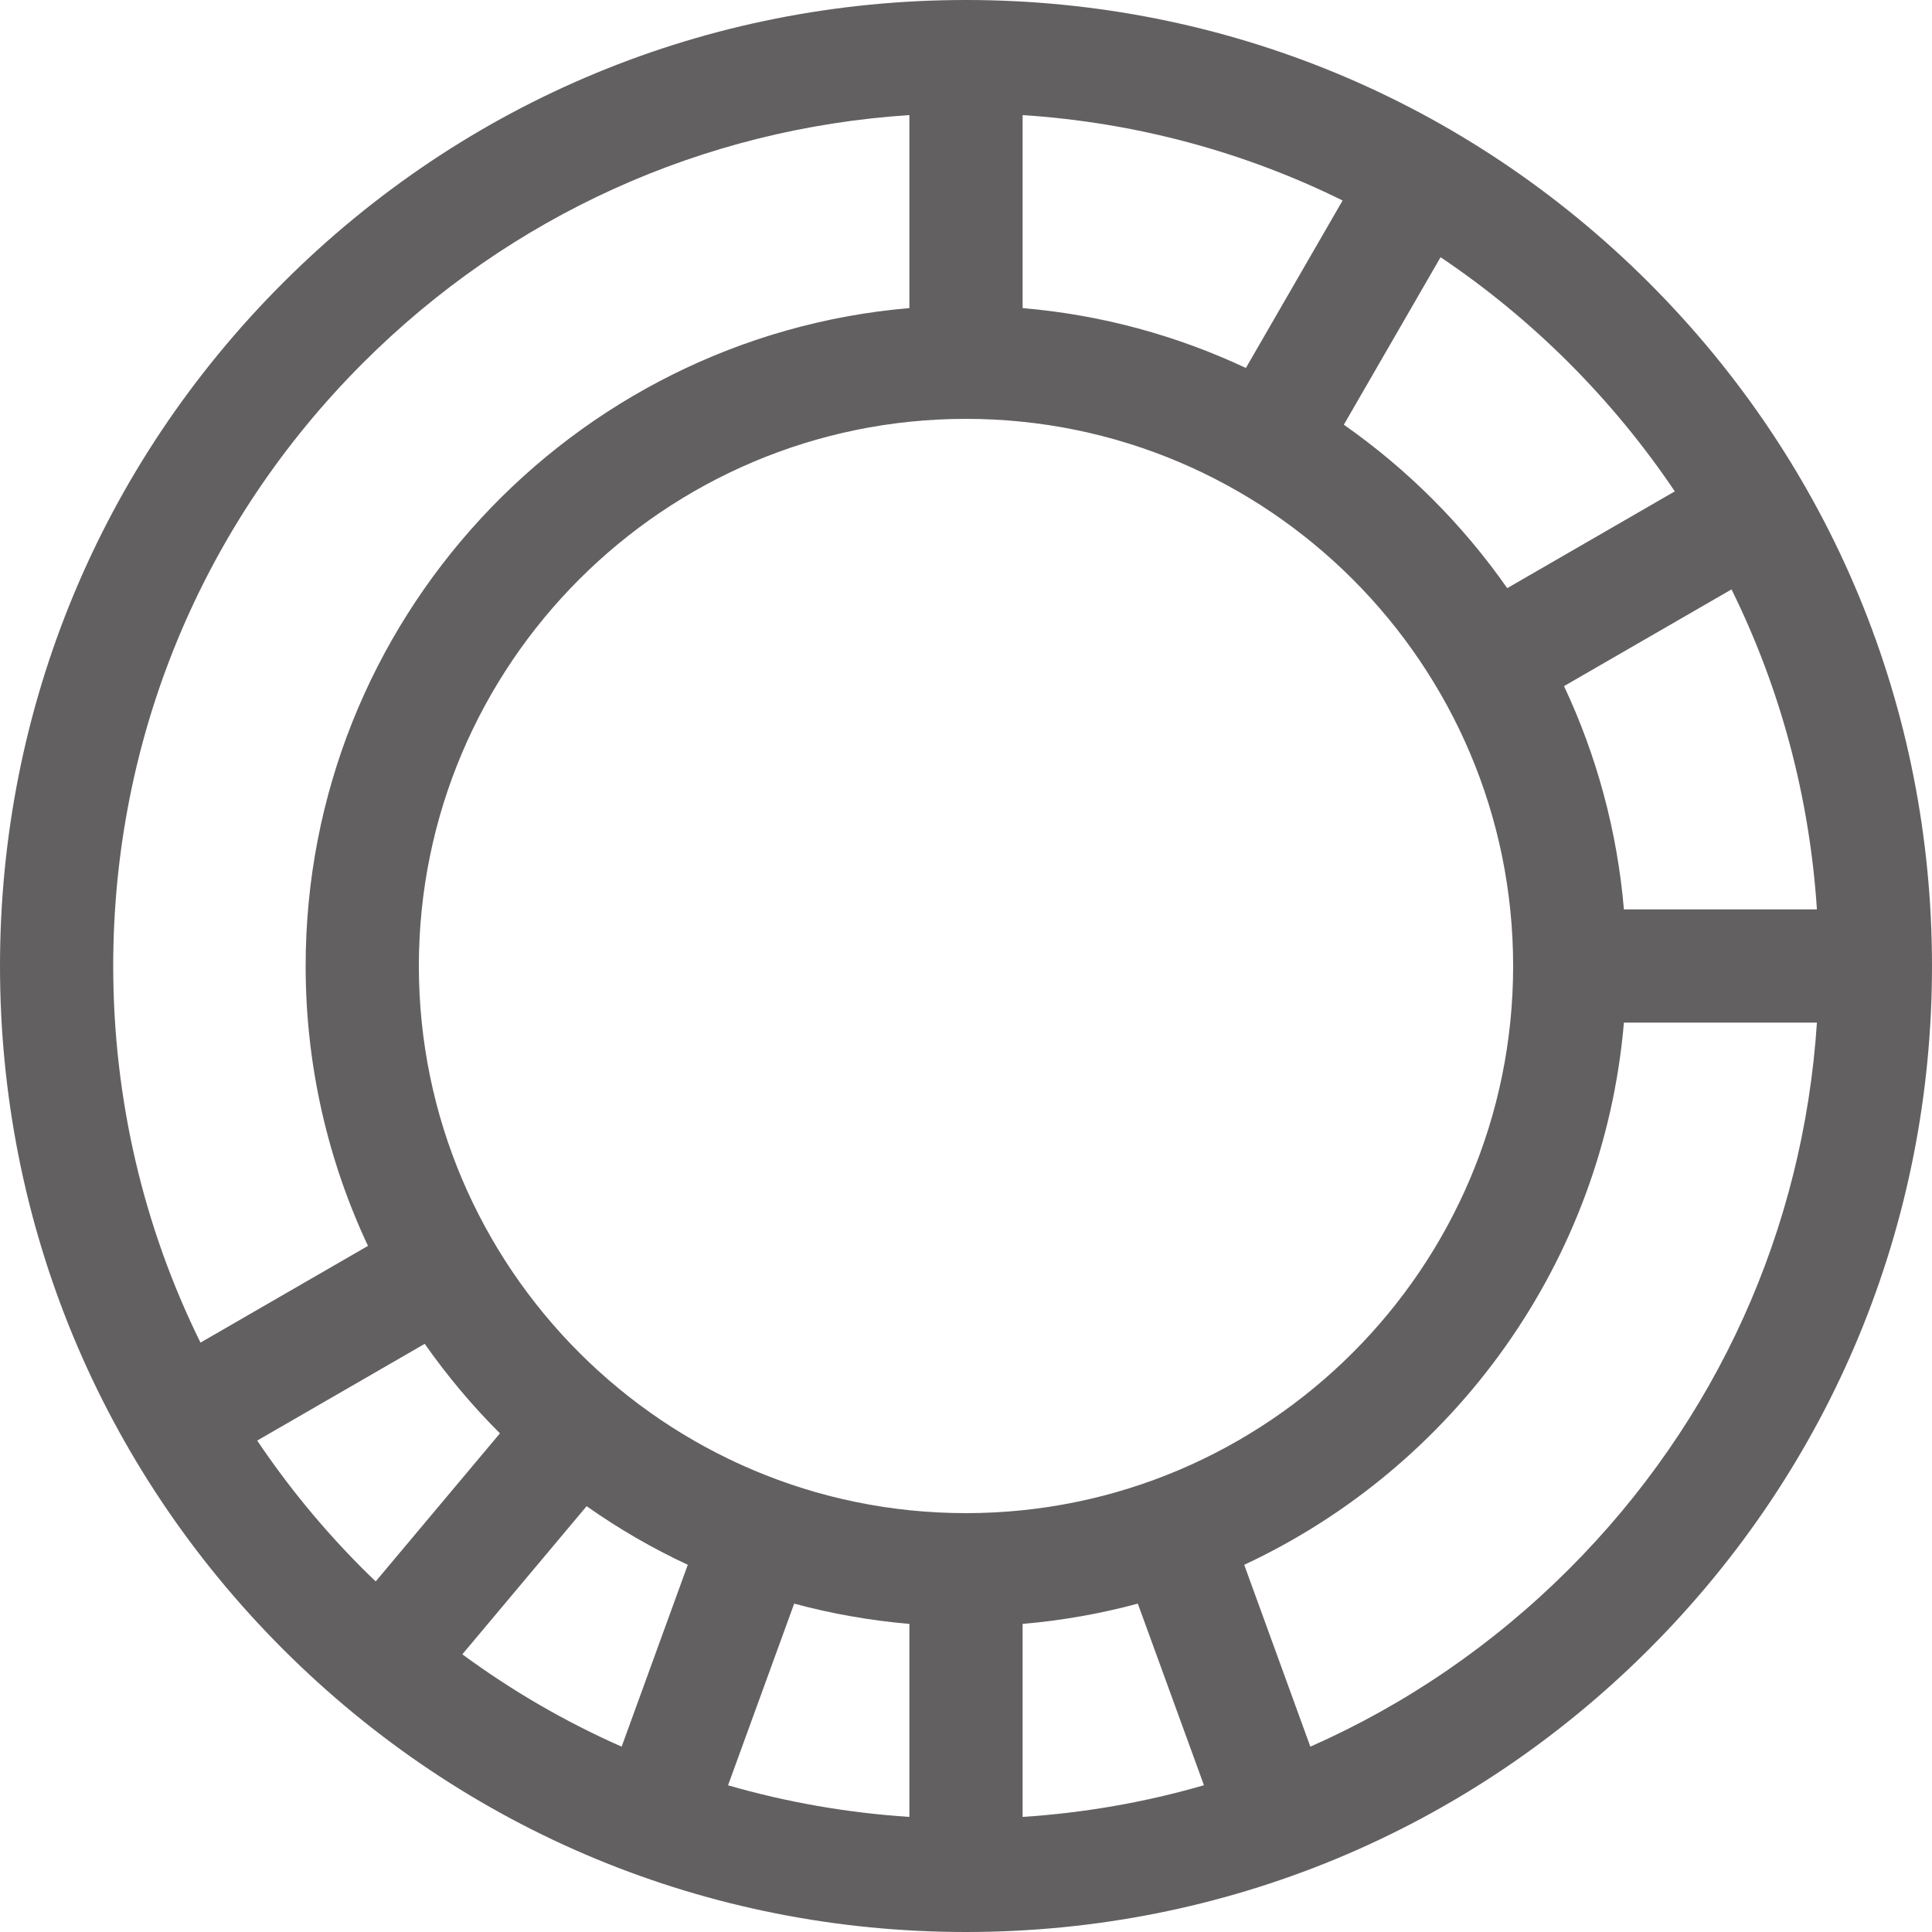 <svg width="30" height="30" viewBox="0 0 30 30" fill="none" xmlns="http://www.w3.org/2000/svg">
<path d="M25.607 4.393C22.773 1.56 19.007 0 15 0C10.993 0 7.226 1.56 4.393 4.393C1.56 7.226 0 10.993 0 15C0 19.007 1.56 22.773 4.393 25.607C7.226 28.44 10.993 30 15 30C19.007 30 22.773 28.44 25.607 25.607C28.44 22.773 30 19.007 30 15C30 10.993 28.44 7.226 25.607 4.393ZM25.216 14.121C25.111 12.891 24.788 11.722 24.286 10.654L26.887 9.152C27.647 10.692 28.099 12.374 28.213 14.121H25.216ZM10.68 24.298L9.653 27.122C8.782 26.738 7.954 26.258 7.179 25.688L9.109 23.388C9.603 23.736 10.128 24.041 10.68 24.298ZM12.332 24.901C12.91 25.057 13.508 25.163 14.121 25.216V28.213C13.158 28.15 12.215 27.985 11.305 27.722L12.332 24.901ZM15.879 25.216C16.492 25.163 17.09 25.057 17.668 24.901L18.695 27.721C17.785 27.985 16.842 28.15 15.879 28.213V25.216ZM15 23.496C10.315 23.496 6.504 19.685 6.504 15C6.504 10.315 10.315 6.504 15 6.504C19.685 6.504 23.496 10.315 23.496 15C23.496 19.685 19.685 23.496 15 23.496ZM15.879 4.784V1.787C17.626 1.901 19.308 2.353 20.848 3.113L19.346 5.714C18.278 5.212 17.109 4.889 15.879 4.784ZM23.404 9.133C22.714 8.146 21.854 7.286 20.867 6.595L22.369 3.994C23.078 4.47 23.746 5.019 24.364 5.636C24.981 6.254 25.53 6.922 26.006 7.63L23.404 9.133ZM14.121 1.787V4.784C8.877 5.232 4.746 9.642 4.746 15C4.746 16.553 5.094 18.026 5.714 19.346L3.113 20.848C2.227 19.052 1.758 17.062 1.758 15C1.758 11.463 3.135 8.137 5.636 5.636C7.929 3.344 10.915 1.996 14.121 1.787ZM6.595 20.867C6.944 21.364 7.335 21.83 7.763 22.257L5.834 24.556C5.768 24.493 5.701 24.429 5.636 24.364C5.019 23.746 4.47 23.078 3.994 22.369L6.595 20.867ZM20.347 27.122L19.32 24.298C22.569 22.783 24.897 19.613 25.216 15.879H28.213C28.004 19.085 26.657 22.071 24.364 24.364C23.186 25.541 21.826 26.469 20.347 27.122Z" fill="#626060"/>
</svg>
